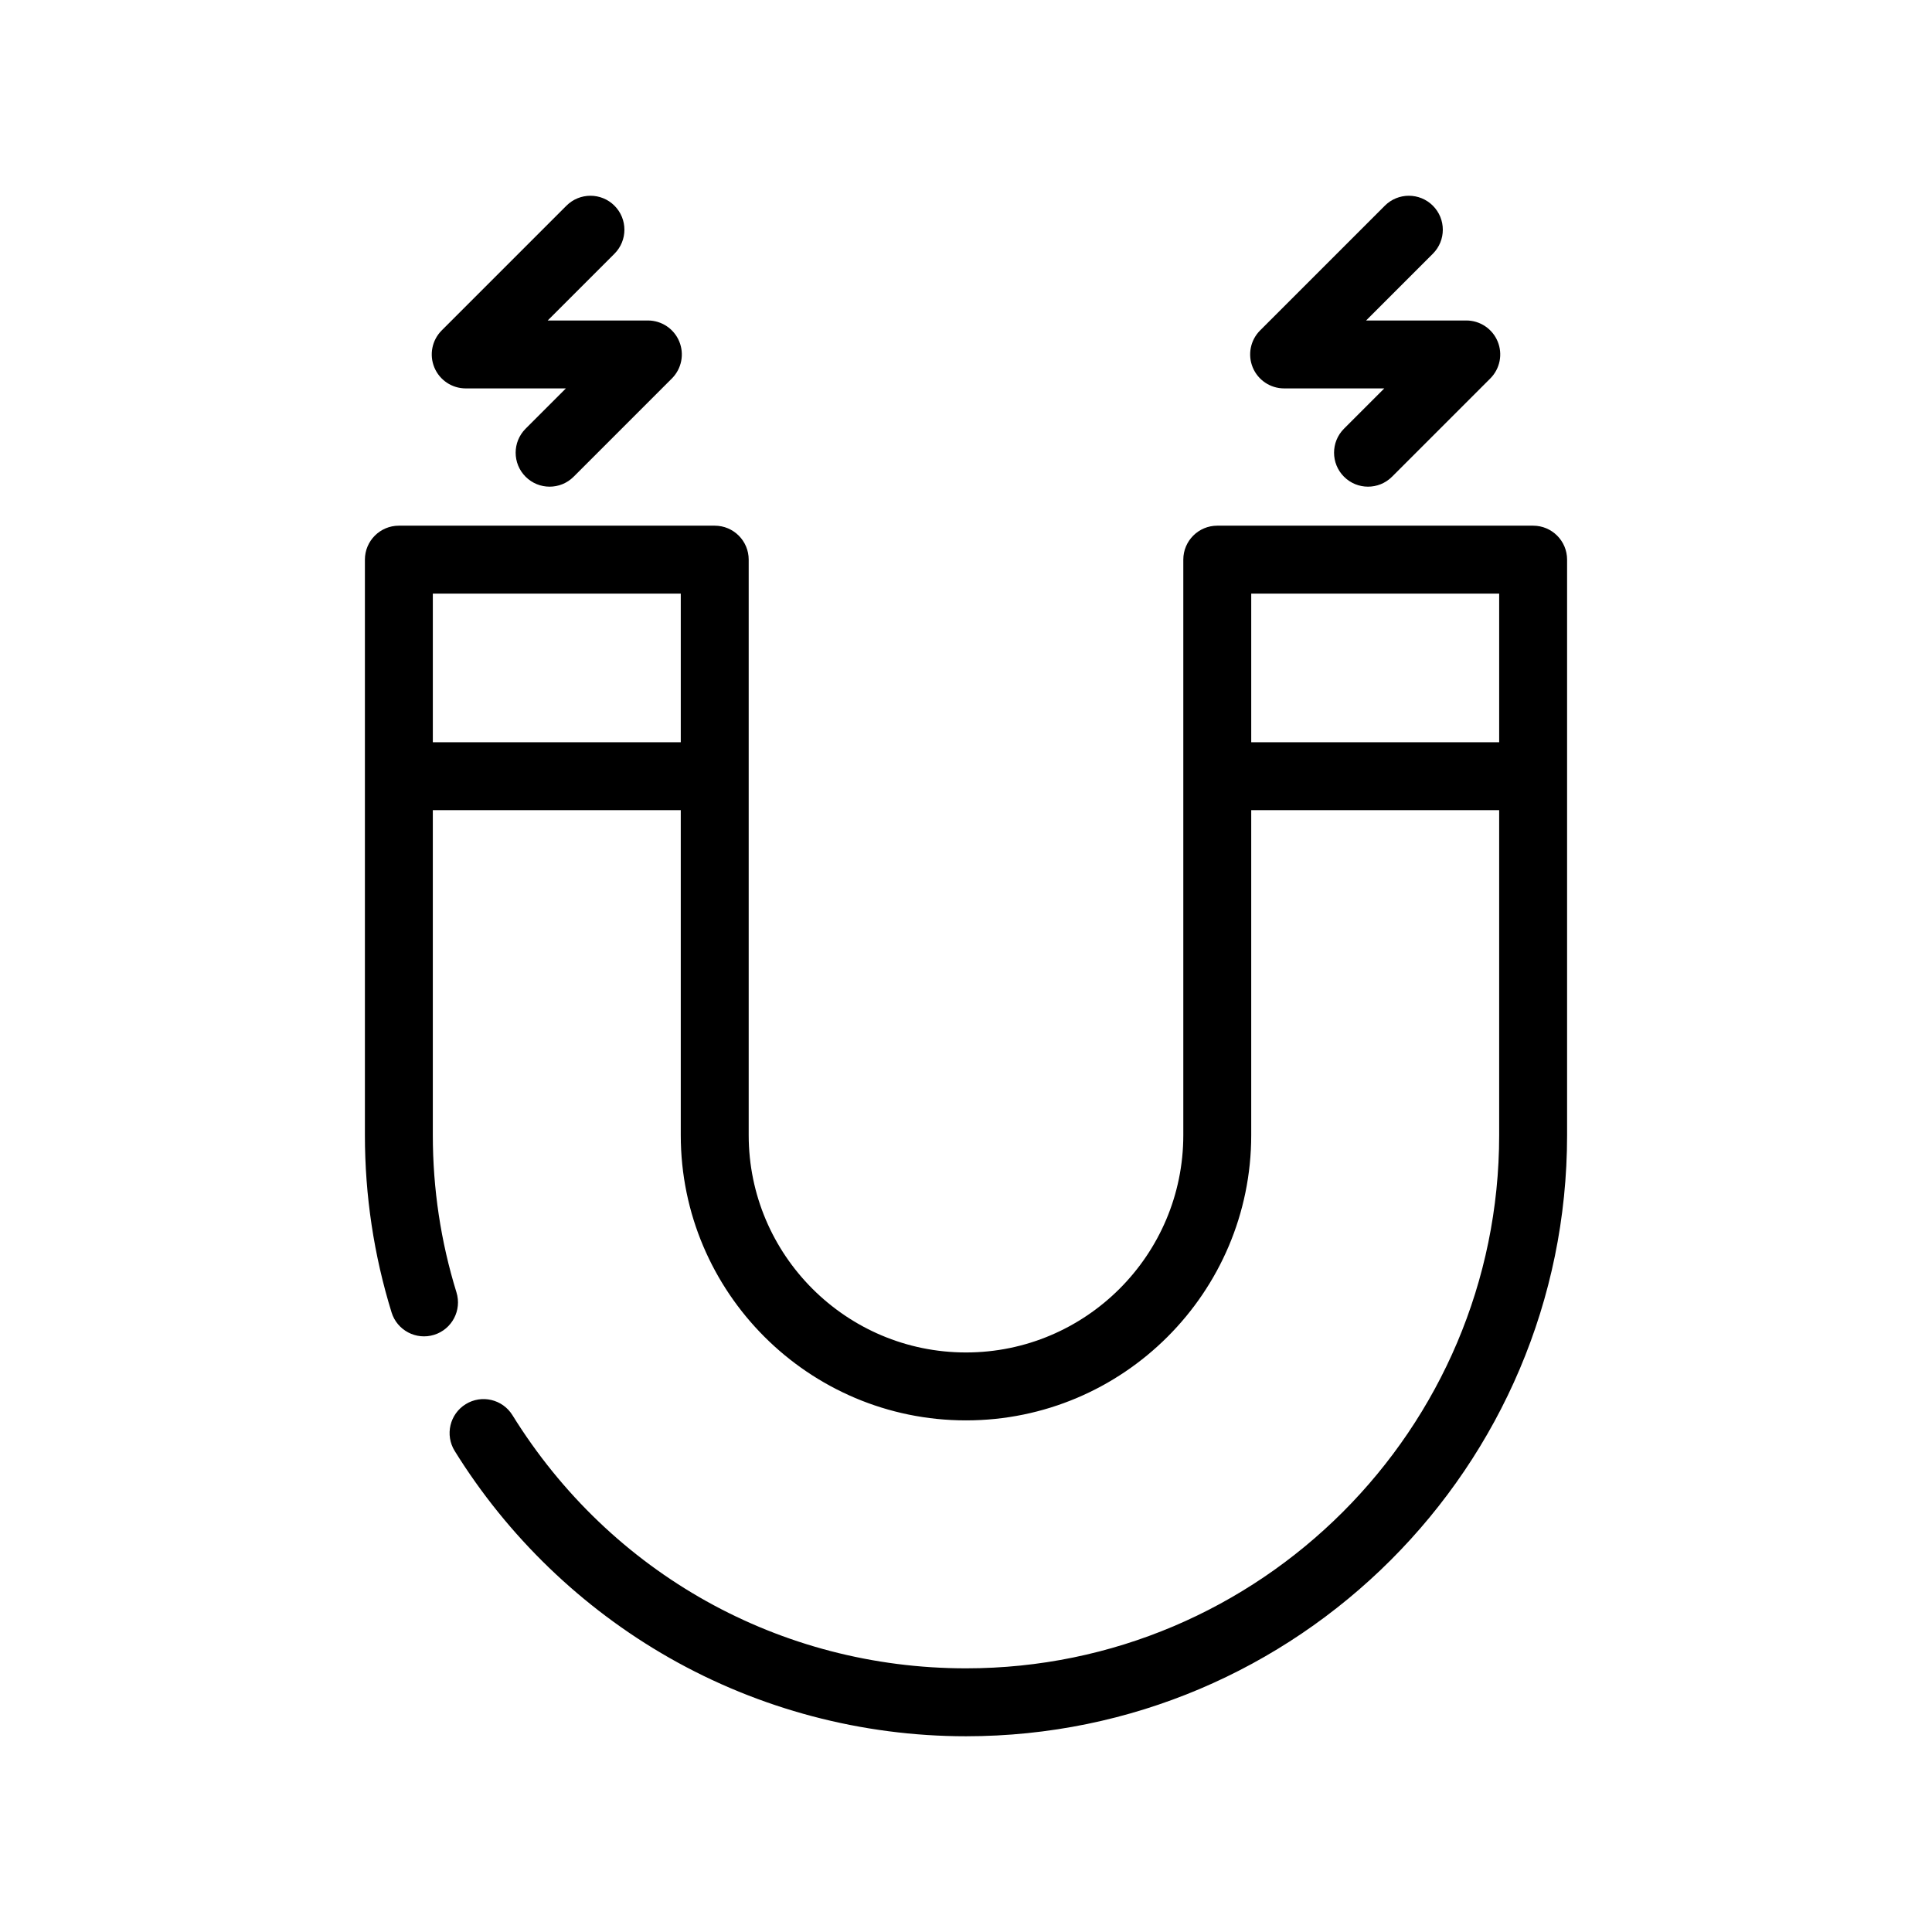 <?xml version="1.0" ?><!DOCTYPE svg  PUBLIC '-//W3C//DTD SVG 1.1//EN'  'http://www.w3.org/Graphics/SVG/1.1/DTD/svg11.dtd'><svg enable-background="new 0 0 512 512" height="512px" id="Layer_1" version="1.1" viewBox="0 0 512 512" width="512px" xml:space="preserve" xmlns="http://www.w3.org/2000/svg" xmlns:xlink="http://www.w3.org/1999/xlink"><g><path d="M406.297,139.311h-83.709c-4.971,0-9,4.029-9,9v57.393v95.125c0,31.754-25.834,57.587-57.588,57.587   s-57.588-25.833-57.588-57.587v-95.125v-57.393c0-4.971-4.029-9-9-9h-83.709c-4.971,0-9,4.029-9,9v57.393v95.125   c0,16.003,2.379,31.809,7.069,46.979c1.47,4.749,6.508,7.404,11.258,5.939c4.748-1.469,7.407-6.509,5.939-11.258   c-4.158-13.446-6.267-27.463-6.267-41.661v-86.125h65.709v86.125c0,41.679,33.908,75.587,75.588,75.587   s75.588-33.908,75.588-75.587v-86.125h65.709v86.125c0,77.911-63.386,141.297-141.297,141.297   c-49.229,0-94.164-25.081-120.199-67.093c-2.619-4.225-8.165-5.527-12.392-2.909c-4.225,2.619-5.527,8.166-2.909,12.392   c14.041,22.657,33.694,41.606,56.836,54.8c23.879,13.614,51.081,20.811,78.664,20.811c87.837,0,159.297-71.46,159.297-159.297   v-95.125v-57.393C415.297,143.34,411.268,139.311,406.297,139.311z M114.703,196.703v-39.393h65.709v39.393H114.703z    M331.588,196.703v-39.393h65.709v39.393H331.588z"/><path d="M162.84,54.511c-3.516-3.514-9.213-3.514-12.729,0l-33.056,33.056c-2.573,2.574-3.344,6.445-1.95,9.809   c1.393,3.363,4.674,5.556,8.314,5.556h26.548l-10.677,10.677c-3.515,3.516-3.515,9.214,0,12.729   c1.758,1.757,4.061,2.636,6.364,2.636s4.606-0.879,6.364-2.636l26.04-26.041c2.573-2.574,3.344-6.445,1.95-9.809   c-1.393-3.363-4.675-5.556-8.314-5.556h-26.548l17.692-17.691C166.354,63.725,166.354,58.025,162.84,54.511z"/><path d="M379.725,54.511c-3.516-3.514-9.213-3.514-12.729,0L333.94,87.566c-2.573,2.574-3.344,6.445-1.95,9.809   c1.393,3.363,4.674,5.556,8.314,5.556h26.548l-10.677,10.677c-3.515,3.516-3.515,9.214,0,12.729   c1.758,1.757,4.061,2.636,6.364,2.636s4.606-0.879,6.364-2.636l26.04-26.041c2.573-2.574,3.344-6.445,1.95-9.809   c-1.393-3.363-4.675-5.556-8.314-5.556h-26.548l17.692-17.691C383.239,63.725,383.239,58.025,379.725,54.511z"/></g></svg>